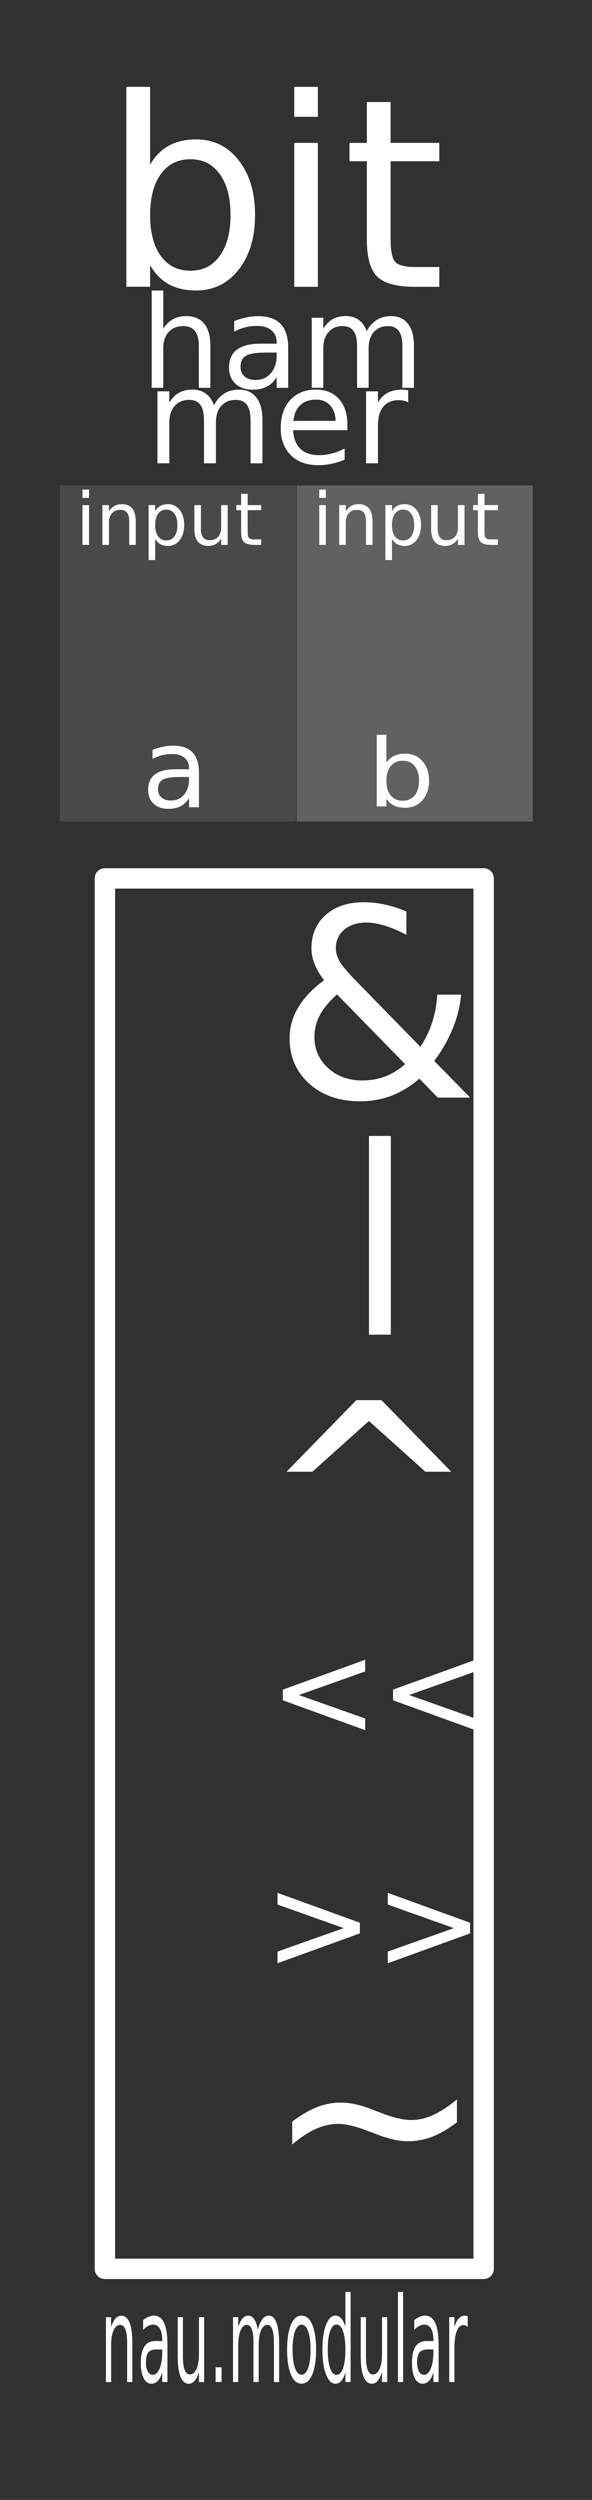 <svg xmlns="http://www.w3.org/2000/svg" xmlns:svg="http://www.w3.org/2000/svg" id="svg8" width="90" height="380" version="1.1" viewBox="0 0 23.813 100.542"><rect x="0" y="0" width="23.813" height="100.542" fill="#808080" stroke="none"/><g id="layer1" transform="translate(0,-196.458)"><path style="opacity:1;fill:#313131;fill-opacity:1;fill-rule:evenodd;stroke:none;stroke-width:.486;stroke-linecap:butt;stroke-linejoin:round;stroke-miterlimit:4;stroke-dasharray:none;stroke-dashoffset:0;stroke-opacity:1;paint-order:normal" id="rect817" d="m 0,196.458 23.812,0 L 23.812,297 0,297 Z"/><g style="font-style:normal;font-weight:400;font-size:3.326px;line-height:125%;font-family:Sans;letter-spacing:0;word-spacing:0;fill:#fff;fill-opacity:1;stroke:none;stroke-width:1px;stroke-linecap:butt;stroke-linejoin:miter;stroke-opacity:1" id="text5632" transform="scale(0.698,1.434)"><path id="path4177" d="m 7.627,202.71 0,1.098 -0.299,0 0,-1.088 q 0,-0.258 -0.101,-0.386 -0.101,-0.128 -0.302,-0.128 -0.242,0 -0.382,0.154 -0.14,0.154 -0.14,0.421 l 0,1.028 -0.3,0 0,-1.819 0.3,0 0,0.283 q 0.107,-0.164 0.252,-0.245 0.146,-0.081 0.336,-0.081 0.313,0 0.474,0.195 0.161,0.193 0.161,0.57 z"/><path id="path4179" d="m 9.053,202.893 q -0.362,0 -0.502,0.083 -0.14,0.083 -0.14,0.283 0,0.159 0.104,0.253 0.106,0.093 0.286,0.093 0.248,0 0.398,-0.175 0.151,-0.177 0.151,-0.469 l 0,-0.067 -0.297,0 z m 0.596,-0.123 0,1.038 -0.299,0 0,-0.276 q -0.102,0.166 -0.255,0.245 -0.153,0.078 -0.373,0.078 -0.279,0 -0.445,-0.156 -0.164,-0.158 -0.164,-0.421 0,-0.307 0.205,-0.463 0.206,-0.156 0.614,-0.156 l 0.419,0 0,-0.029 q 0,-0.206 -0.136,-0.318 -0.135,-0.114 -0.38,-0.114 -0.156,0 -0.304,0.037 -0.148,0.037 -0.284,0.112 l 0,-0.276 q 0.164,-0.063 0.318,-0.094 0.154,-0.033 0.3,-0.033 0.395,0 0.589,0.205 0.195,0.205 0.195,0.62 z"/><path id="path4181" d="m 10.241,203.09 0,-1.101 0.299,0 0,1.09 q 0,0.258 0.101,0.388 0.101,0.128 0.302,0.128 0.242,0 0.382,-0.154 0.141,-0.154 0.141,-0.421 l 0,-1.031 0.299,0 0,1.819 -0.299,0 0,-0.279 q -0.109,0.166 -0.253,0.247 -0.143,0.08 -0.333,0.08 -0.313,0 -0.476,-0.195 -0.162,-0.195 -0.162,-0.57 z"/><path id="path4183" d="m 12.425,203.395 0.343,0 0,0.412 -0.343,0 0,-0.412 z"/><path id="path4185" d="m 14.858,202.338 q 0.112,-0.201 0.268,-0.297 0.156,-0.096 0.367,-0.096 0.284,0 0.438,0.2 0.154,0.198 0.154,0.565 l 0,1.098 -0.3,0 0,-1.088 q 0,-0.261 -0.093,-0.388 -0.093,-0.127 -0.283,-0.127 -0.232,0 -0.367,0.154 -0.135,0.154 -0.135,0.421 l 0,1.028 -0.3,0 0,-1.088 q 0,-0.263 -0.093,-0.388 -0.093,-0.127 -0.286,-0.127 -0.229,0 -0.364,0.156 -0.135,0.154 -0.135,0.419 l 0,1.028 -0.3,0 0,-1.819 0.3,0 0,0.283 q 0.102,-0.167 0.245,-0.247 0.143,-0.08 0.339,-0.08 0.198,0 0.336,0.101 0.14,0.101 0.206,0.292 z"/><path id="path4187" d="m 17.381,202.198 q -0.24,0 -0.38,0.188 -0.14,0.187 -0.14,0.513 0,0.326 0.138,0.515 0.14,0.187 0.382,0.187 0.239,0 0.378,-0.188 0.14,-0.188 0.14,-0.513 0,-0.323 -0.14,-0.511 -0.14,-0.19 -0.378,-0.19 z m 0,-0.253 q 0.39,0 0.612,0.253 0.222,0.253 0.222,0.701 0,0.447 -0.222,0.702 -0.222,0.253 -0.612,0.253 -0.391,0 -0.614,-0.253 -0.221,-0.255 -0.221,-0.702 0,-0.448 0.221,-0.701 0.222,-0.253 0.614,-0.253 z"/><path id="path4189" d="m 19.906,202.265 0,-0.984 0.299,0 0,2.527 -0.299,0 0,-0.273 q -0.094,0.162 -0.239,0.242 -0.143,0.078 -0.344,0.078 -0.33,0 -0.537,-0.263 -0.206,-0.263 -0.206,-0.692 0,-0.429 0.206,-0.692 0.208,-0.263 0.537,-0.263 0.201,0 0.344,0.08 0.145,0.078 0.239,0.24 z m -1.018,0.635 q 0,0.33 0.135,0.518 0.136,0.187 0.373,0.187 0.237,0 0.373,-0.187 0.136,-0.188 0.136,-0.518 0,-0.33 -0.136,-0.516 -0.136,-0.188 -0.373,-0.188 -0.237,0 -0.373,0.188 -0.135,0.187 -0.135,0.516 z"/><path id="path4191" d="m 20.79,203.09 0,-1.101 0.299,0 0,1.09 q 0,0.258 0.101,0.388 0.101,0.128 0.302,0.128 0.242,0 0.382,-0.154 0.141,-0.154 0.141,-0.421 l 0,-1.031 0.299,0 0,1.819 -0.299,0 0,-0.279 q -0.109,0.166 -0.253,0.247 -0.143,0.08 -0.333,0.08 -0.313,0 -0.476,-0.195 -0.162,-0.195 -0.162,-0.57 z"/><path id="path4193" d="m 22.932,201.281 0.299,0 0,2.527 -0.299,0 0,-2.527 z"/><path id="path4195" d="m 24.68,202.893 q -0.362,0 -0.502,0.083 -0.14,0.083 -0.14,0.283 0,0.159 0.104,0.253 0.106,0.093 0.286,0.093 0.248,0 0.398,-0.175 0.151,-0.177 0.151,-0.469 l 0,-0.067 -0.297,0 z m 0.596,-0.123 0,1.038 -0.299,0 0,-0.276 q -0.102,0.166 -0.255,0.245 -0.153,0.078 -0.373,0.078 -0.279,0 -0.445,-0.156 -0.164,-0.158 -0.164,-0.421 0,-0.307 0.205,-0.463 0.206,-0.156 0.614,-0.156 l 0.419,0 0,-0.029 q 0,-0.206 -0.136,-0.318 -0.135,-0.114 -0.38,-0.114 -0.156,0 -0.304,0.037 -0.148,0.037 -0.284,0.112 l 0,-0.276 q 0.164,-0.063 0.318,-0.094 0.154,-0.033 0.3,-0.033 0.395,0 0.589,0.205 0.195,0.205 0.195,0.62 z"/><path id="path4197" d="m 26.954,202.268 q -0.05,-0.029 -0.11,-0.042 -0.058,-0.015 -0.13,-0.015 -0.253,0 -0.39,0.166 -0.135,0.164 -0.135,0.473 l 0,0.958 -0.3,0 0,-1.819 0.3,0 0,0.283 q 0.094,-0.166 0.245,-0.245 0.151,-0.081 0.367,-0.081 0.031,0 0.068,0.005 0.037,0.003 0.083,0.011 l 0.002,0.307 z"/></g><rect style="fill:none;fill-opacity:1;stroke:#fff;stroke-width:.82;stroke-linecap:round;stroke-linejoin:round;stroke-miterlimit:4;stroke-dasharray:none;stroke-opacity:1" id="rect5644" width="15.236" height="55.923" x="4.219" y="231.785"/><rect style="fill:#fff;fill-opacity:.118;stroke:none;stroke-width:.964;stroke-linecap:round;stroke-linejoin:round;stroke-miterlimit:4;stroke-dasharray:none;stroke-opacity:.431" id="rect4168" width="9.501" height="13.517" x="2.404" y="215.983"/><g style="font-style:normal;font-weight:400;font-size:10.583px;line-height:125%;font-family:Sans;letter-spacing:0;word-spacing:0;fill:#fff;fill-opacity:1;stroke:none;stroke-width:1px;stroke-linecap:butt;stroke-linejoin:miter;stroke-opacity:1" id="text4171"><path id="path4218" d="m 9.273,205.103 q 0,-1.049 -0.434,-1.643 -0.429,-0.599 -1.183,-0.599 -0.754,0 -1.189,0.599 -0.429,0.594 -0.429,1.643 0,1.049 0.429,1.648 0.434,0.594 1.189,0.594 0.754,0 1.183,-0.594 0.434,-0.599 0.434,-1.648 z m -3.235,-2.021 q 0.3,-0.517 0.754,-0.765 0.46,-0.253 1.096,-0.253 1.054,0 1.71,0.837 0.661,0.837 0.661,2.201 0,1.364 -0.661,2.201 -0.656,0.837 -1.71,0.837 -0.636,0 -1.096,-0.248 -0.455,-0.253 -0.754,-0.77 l 0,0.868 -0.956,0 0,-8.041 0.956,0 0,3.132 z"/><path id="path4220" d="m 11.836,202.204 0.951,0 0,5.788 -0.951,0 0,-5.788 z m 0,-2.253 0.951,0 0,1.204 -0.951,0 0,-1.204 z"/><path id="path4222" d="m 15.712,200.561 0,1.643 1.959,0 0,0.739 -1.959,0 0,3.142 q 0,0.708 0.191,0.91 0.196,0.202 0.791,0.202 l 0.977,0 0,0.796 -0.977,0 q -1.101,0 -1.519,-0.408 -0.419,-0.413 -0.419,-1.499 l 0,-3.142 -0.698,0 0,-0.739 0.698,0 0,-1.643 0.956,0 z"/></g><g style="font-style:normal;font-weight:400;font-size:5.149px;line-height:125%;font-family:Sans;letter-spacing:0;word-spacing:0;fill:#fff;fill-opacity:1;stroke:none;stroke-width:1px;stroke-linecap:butt;stroke-linejoin:miter;stroke-opacity:1" id="text4175"><path id="path4211" d="m 8.461,210.355 0,1.7 -0.463,0 0,-1.685 q 0,-0.4 -0.156,-0.598 -0.156,-0.199 -0.468,-0.199 -0.375,0 -0.591,0.239 -0.216,0.239 -0.216,0.651 l 0,1.591 -0.465,0 0,-3.912 0.465,0 0,1.534 q 0.166,-0.254 0.39,-0.38 0.226,-0.126 0.52,-0.126 0.485,0 0.734,0.302 0.249,0.299 0.249,0.882 z"/><path id="path4213" d="m 10.669,210.639 q -0.561,0 -0.777,0.128 -0.216,0.128 -0.216,0.437 0,0.246 0.161,0.392 0.163,0.143 0.443,0.143 0.385,0 0.616,-0.272 0.234,-0.274 0.234,-0.727 l 0,-0.103 -0.46,0 z m 0.923,-0.191 0,1.607 -0.463,0 0,-0.427 q -0.158,0.256 -0.395,0.38 -0.236,0.121 -0.578,0.121 -0.432,0 -0.689,-0.241 -0.254,-0.244 -0.254,-0.651 0,-0.475 0.317,-0.717 0.319,-0.241 0.95,-0.241 l 0.649,0 0,-0.045 q 0,-0.319 -0.211,-0.493 -0.209,-0.176 -0.588,-0.176 -0.241,0 -0.47,0.058 -0.229,0.058 -0.44,0.173 l 0,-0.427 q 0.254,-0.098 0.493,-0.146 0.239,-0.05 0.465,-0.05 0.611,0 0.913,0.317 0.302,0.317 0.302,0.96 z"/><path id="path4215" d="m 14.749,209.779 q 0.173,-0.312 0.415,-0.46 0.241,-0.148 0.568,-0.148 0.44,0 0.679,0.309 0.239,0.307 0.239,0.875 l 0,1.7 -0.465,0 0,-1.685 q 0,-0.405 -0.143,-0.601 -0.143,-0.196 -0.437,-0.196 -0.36,0 -0.568,0.239 -0.209,0.239 -0.209,0.651 l 0,1.591 -0.465,0 0,-1.685 q 0,-0.407 -0.143,-0.601 -0.143,-0.196 -0.443,-0.196 -0.355,0 -0.563,0.241 -0.209,0.239 -0.209,0.649 l 0,1.591 -0.465,0 0,-2.816 0.465,0 0,0.437 q 0.158,-0.259 0.38,-0.382 0.221,-0.123 0.525,-0.123 0.307,0 0.52,0.156 0.216,0.156 0.319,0.453 z"/></g><g style="font-style:normal;font-weight:400;font-size:5.292px;line-height:125%;font-family:Sans;letter-spacing:0;word-spacing:0;fill:#fff;fill-opacity:1;stroke:none;stroke-width:1px;stroke-linecap:butt;stroke-linejoin:miter;stroke-opacity:1" id="text4185"><path id="path4204" d="m 8.604,212.752 q 0.178,-0.32 0.426,-0.473 0.248,-0.152 0.584,-0.152 0.452,0 0.698,0.318 0.245,0.315 0.245,0.899 l 0,1.747 -0.478,0 0,-1.731 q 0,-0.416 -0.147,-0.618 -0.147,-0.202 -0.45,-0.202 -0.369,0 -0.584,0.245 -0.214,0.245 -0.214,0.669 l 0,1.636 -0.478,0 0,-1.731 q 0,-0.419 -0.147,-0.618 -0.147,-0.202 -0.455,-0.202 -0.364,0 -0.579,0.248 -0.214,0.245 -0.214,0.667 l 0,1.636 -0.478,0 0,-2.894 0.478,0 0,0.45 q 0.163,-0.266 0.39,-0.393 0.227,-0.127 0.54,-0.127 0.315,0 0.535,0.16 0.222,0.16 0.328,0.465 z"/><path id="path4206" d="m 13.973,213.525 0,0.233 -2.186,0 q 0.031,0.491 0.295,0.749 0.266,0.256 0.739,0.256 0.274,0 0.53,-0.067 0.258,-0.067 0.512,-0.202 l 0,0.45 q -0.256,0.109 -0.525,0.165 -0.269,0.057 -0.545,0.057 -0.692,0 -1.098,-0.403 -0.403,-0.403 -0.403,-1.09 0,-0.711 0.382,-1.127 0.385,-0.419 1.036,-0.419 0.584,0 0.922,0.377 0.341,0.375 0.341,1.021 z m -0.475,-0.14 q -0.005,-0.39 -0.22,-0.623 -0.212,-0.233 -0.563,-0.233 -0.398,0 -0.638,0.225 -0.238,0.225 -0.274,0.633 l 1.695,-0.003 z"/><path id="path4208" d="m 16.42,212.641 q -0.08,-0.046 -0.176,-0.067 -0.093,-0.023 -0.207,-0.023 -0.403,0 -0.62,0.264 -0.214,0.261 -0.214,0.752 l 0,1.524 -0.478,0 0,-2.894 0.478,0 0,0.45 q 0.15,-0.264 0.39,-0.39 0.24,-0.129 0.584,-0.129 0.049,0 0.109,0.008 0.059,0.005 0.132,0.018 l 0.003,0.488 z"/></g><g style="font-style:normal;font-weight:400;font-size:10.583px;line-height:125%;font-family:Sans;letter-spacing:0;word-spacing:0;fill:#fff;fill-opacity:1;stroke:none;stroke-width:1px;stroke-linecap:butt;stroke-linejoin:miter;stroke-opacity:1" id="text4199"><path id="path4201" d="m 13.556,236.451 q -0.47,0.419 -0.692,0.837 -0.217,0.413 -0.217,0.868 0,0.754 0.548,1.256 0.548,0.501 1.375,0.501 0.491,0 0.92,-0.16 0.429,-0.165 0.806,-0.496 l -2.739,-2.806 z m 0.729,-0.579 2.625,2.687 q 0.305,-0.46 0.475,-0.982 0.171,-0.527 0.202,-1.116 l 0.961,0 q -0.062,0.682 -0.331,1.349 -0.269,0.667 -0.749,1.318 l 1.442,1.473 -1.302,0 -0.739,-0.76 q -0.537,0.46 -1.127,0.687 -0.589,0.222 -1.266,0.222 -1.245,0 -2.036,-0.708 -0.791,-0.713 -0.791,-1.824 0,-0.661 0.346,-1.24 0.346,-0.584 1.039,-1.096 -0.248,-0.326 -0.377,-0.646 -0.129,-0.326 -0.129,-0.636 0,-0.837 0.574,-1.344 0.574,-0.512 1.524,-0.512 0.429,0 0.853,0.093 0.429,0.093 0.868,0.279 l 0,0.941 q -0.45,-0.243 -0.858,-0.367 -0.408,-0.129 -0.76,-0.129 -0.543,0 -0.884,0.289 -0.336,0.284 -0.336,0.739 0,0.264 0.15,0.532 0.155,0.264 0.625,0.749 z"/></g><g style="font-style:normal;font-weight:400;font-size:9.197px;line-height:125%;font-family:Sans;letter-spacing:0;word-spacing:0;fill:#fff;fill-opacity:1;stroke:none;stroke-width:1px;stroke-linecap:butt;stroke-linejoin:miter;stroke-opacity:1" id="text4203" transform="scale(1.151,0.869)"><path id="path4198" d="m 13.658,278.647 0,9.197 -0.763,0 0,-9.197 0.763,0 z"/></g><g style="font-style:normal;font-weight:400;font-size:10.583px;line-height:125%;font-family:Sans;letter-spacing:0;word-spacing:0;fill:#fff;fill-opacity:1;stroke:none;stroke-width:1px;stroke-linecap:butt;stroke-linejoin:miter;stroke-opacity:1" id="text4207"><path id="path4194" d="m 15.346,252.771 2.806,2.878 -1.039,0 -2.274,-2.041 -2.274,2.041 -1.039,0 2.806,-2.878 1.013,0 z"/></g><g style="font-style:normal;font-weight:400;font-size:10.583px;line-height:125%;font-family:Sans;letter-spacing:0;word-spacing:0;fill:#fff;fill-opacity:1;stroke:none;stroke-width:1px;stroke-linecap:butt;stroke-linejoin:miter;stroke-opacity:1" id="text4211"><path id="path4178" d="m 18.38,280.896 0,0.92 q -0.543,0.408 -1.008,0.584 -0.46,0.176 -0.961,0.176 -0.568,0 -1.323,-0.305 -0.057,-0.021 -0.083,-0.031 -0.036,-0.015 -0.114,-0.041 -0.801,-0.32 -1.287,-0.32 -0.455,0 -0.899,0.202 -0.444,0.196 -0.951,0.625 l 0,-0.92 q 0.543,-0.408 1.003,-0.584 0.465,-0.181 0.966,-0.181 0.568,0 1.328,0.31 0.052,0.021 0.078,0.031 0.041,0.015 0.114,0.041 0.801,0.32 1.287,0.32 0.444,0 0.878,-0.196 0.439,-0.196 0.972,-0.63 z"/></g><g style="font-style:normal;font-weight:400;font-size:5.292px;line-height:125%;font-family:Sans;letter-spacing:0;word-spacing:0;fill:#fff;fill-opacity:1;stroke:none;stroke-width:1px;stroke-linecap:butt;stroke-linejoin:miter;stroke-opacity:1" id="text4215"><path id="path4188" d="m 14.689,263.682 -2.667,0.948 2.667,0.943 0,0.47 -3.312,-1.201 0,-0.429 3.312,-1.201 0,0.47 z"/><path id="path4190" d="m 19.123,263.682 -2.667,0.948 2.667,0.943 0,0.47 -3.312,-1.201 0,-0.429 3.312,-1.201 0,0.47 z"/></g><g style="font-style:normal;font-weight:400;font-size:5.292px;line-height:125%;font-family:Sans;letter-spacing:0;word-spacing:0;fill:#fff;fill-opacity:1;stroke:none;stroke-width:1px;stroke-linecap:butt;stroke-linejoin:miter;stroke-opacity:1" id="text4219"><path id="path4182" d="m 11.163,273.057 0,-0.47 3.312,1.201 0,0.429 -3.312,1.201 0,-0.47 2.661,-0.943 -2.661,-0.948 z"/><path id="path4184" d="m 15.597,273.057 0,-0.47 3.312,1.201 0,0.429 -3.312,1.201 0,-0.47 2.661,-0.943 -2.661,-0.948 z"/></g><g style="font-style:normal;font-weight:400;font-size:2.926px;line-height:125%;font-family:Sans;letter-spacing:0;word-spacing:0;fill:#fff;fill-opacity:1;stroke:none;stroke-width:1px;stroke-linecap:butt;stroke-linejoin:miter;stroke-opacity:1" id="text4198"><path id="path4246" d="m 3.318,216.772 0.263,0 0,1.6 -0.263,0 0,-1.6 z m 0,-0.623 0.263,0 0,0.333 -0.263,0 0,-0.333 z"/><path id="path4248" d="m 5.46,217.406 0,0.966 -0.263,0 0,-0.957 q 0,-0.227 -0.089,-0.34 -0.089,-0.113 -0.266,-0.113 -0.213,0 -0.336,0.136 -0.123,0.136 -0.123,0.37 l 0,0.904 -0.264,0 0,-1.6 0.264,0 0,0.249 q 0.094,-0.144 0.221,-0.216 0.129,-0.071 0.296,-0.071 0.276,0 0.417,0.171 0.141,0.17 0.141,0.502 z"/><path id="path4250" d="m 6.242,218.132 0,0.849 -0.264,0 0,-2.209 0.264,0 0,0.243 q 0.083,-0.143 0.209,-0.211 0.127,-0.07 0.303,-0.07 0.291,0 0.473,0.231 0.183,0.231 0.183,0.609 0,0.377 -0.183,0.609 -0.181,0.231 -0.473,0.231 -0.176,0 -0.303,-0.069 -0.126,-0.07 -0.209,-0.213 z m 0.894,-0.559 q 0,-0.29 -0.12,-0.454 -0.119,-0.166 -0.327,-0.166 -0.209,0 -0.329,0.166 -0.119,0.164 -0.119,0.454 0,0.29 0.119,0.456 0.12,0.164 0.329,0.164 0.209,0 0.327,-0.164 0.12,-0.166 0.12,-0.456 z"/><path id="path4252" d="m 7.818,217.741 0,-0.969 0.263,0 0,0.959 q 0,0.227 0.089,0.341 0.089,0.113 0.266,0.113 0.213,0 0.336,-0.136 0.124,-0.136 0.124,-0.37 l 0,-0.907 0.263,0 0,1.6 -0.263,0 0,-0.246 q -0.096,0.146 -0.223,0.217 -0.126,0.07 -0.293,0.07 -0.276,0 -0.419,-0.171 -0.143,-0.171 -0.143,-0.502 z"/><path id="path4254" d="m 9.963,216.318 0,0.454 0.542,0 0,0.204 -0.542,0 0,0.869 q 0,0.196 0.053,0.251 0.054,0.056 0.219,0.056 l 0.27,0 0,0.22 -0.27,0 q -0.304,0 -0.42,-0.113 -0.116,-0.114 -0.116,-0.414 l 0,-0.869 -0.193,0 0,-0.204 0.193,0 0,-0.454 0.264,0 z"/></g><rect id="rect4213" width="9.501" height="13.517" x="11.929" y="215.983" style="fill:#fff;fill-opacity:.235;stroke:none;stroke-width:.964;stroke-linecap:round;stroke-linejoin:round;stroke-miterlimit:4;stroke-dasharray:none;stroke-opacity:.431"/><g style="font-style:normal;font-weight:400;font-size:2.926px;line-height:125%;font-family:Sans;letter-spacing:0;word-spacing:0;fill:#fff;fill-opacity:1;stroke:none;stroke-width:1px;stroke-linecap:butt;stroke-linejoin:miter;stroke-opacity:1" id="text4216"><path id="path4235" d="m 12.843,216.772 0.263,0 0,1.6 -0.263,0 0,-1.6 z m 0,-0.623 0.263,0 0,0.333 -0.263,0 0,-0.333 z"/><path id="path4237" d="m 14.985,217.406 0,0.966 -0.263,0 0,-0.957 q 0,-0.227 -0.089,-0.34 -0.089,-0.113 -0.266,-0.113 -0.213,0 -0.336,0.136 -0.123,0.136 -0.123,0.37 l 0,0.904 -0.264,0 0,-1.6 0.264,0 0,0.249 q 0.094,-0.144 0.221,-0.216 0.129,-0.071 0.296,-0.071 0.276,0 0.417,0.171 0.141,0.17 0.141,0.502 z"/><path id="path4239" d="m 15.767,218.132 0,0.849 -0.264,0 0,-2.209 0.264,0 0,0.243 q 0.083,-0.143 0.209,-0.211 0.127,-0.07 0.303,-0.07 0.291,0 0.473,0.231 0.183,0.231 0.183,0.609 0,0.377 -0.183,0.609 -0.181,0.231 -0.473,0.231 -0.176,0 -0.303,-0.069 -0.126,-0.07 -0.209,-0.213 z m 0.894,-0.559 q 0,-0.29 -0.12,-0.454 -0.119,-0.166 -0.327,-0.166 -0.209,0 -0.329,0.166 -0.119,0.164 -0.119,0.454 0,0.29 0.119,0.456 0.12,0.164 0.329,0.164 0.209,0 0.327,-0.164 0.12,-0.166 0.12,-0.456 z"/><path id="path4241" d="m 17.343,217.741 0,-0.969 0.263,0 0,0.959 q 0,0.227 0.089,0.341 0.089,0.113 0.266,0.113 0.213,0 0.336,-0.136 0.124,-0.136 0.124,-0.37 l 0,-0.907 0.263,0 0,1.6 -0.263,0 0,-0.246 q -0.096,0.146 -0.223,0.217 -0.126,0.07 -0.293,0.07 -0.276,0 -0.419,-0.171 -0.143,-0.171 -0.143,-0.502 z"/><path id="path4243" d="m 19.488,216.318 0,0.454 0.542,0 0,0.204 -0.542,0 0,0.869 q 0,0.196 0.053,0.251 0.054,0.056 0.219,0.056 l 0.27,0 0,0.22 -0.27,0 q -0.304,0 -0.42,-0.113 -0.116,-0.114 -0.116,-0.414 l 0,-0.869 -0.193,0 0,-0.204 0.193,0 0,-0.454 0.264,0 z"/></g><g style="font-style:normal;font-weight:400;font-size:4.426px;line-height:125%;font-family:Sans;letter-spacing:0;word-spacing:0;fill:#fff;fill-opacity:1;stroke:none;stroke-width:1px;stroke-linecap:butt;stroke-linejoin:miter;stroke-opacity:1" id="text4220"><path id="path4229" d="m 7.21,227.707 q -0.482,0 -0.668,0.11 -0.186,0.11 -0.186,0.376 0,0.212 0.138,0.337 0.14,0.123 0.38,0.123 0.331,0 0.529,-0.233 0.201,-0.236 0.201,-0.625 l 0,-0.089 -0.395,0 z m 0.793,-0.164 0,1.381 -0.398,0 0,-0.367 q -0.136,0.22 -0.339,0.326 -0.203,0.104 -0.497,0.104 -0.372,0 -0.592,-0.207 -0.218,-0.21 -0.218,-0.56 0,-0.408 0.272,-0.616 0.274,-0.207 0.817,-0.207 l 0.558,0 0,-0.039 q 0,-0.274 -0.182,-0.424 -0.179,-0.151 -0.506,-0.151 -0.207,0 -0.404,0.05 -0.197,0.05 -0.378,0.149 l 0,-0.367 q 0.218,-0.084 0.424,-0.125 0.205,-0.043 0.4,-0.043 0.525,0 0.784,0.272 0.259,0.272 0.259,0.825 z"/></g><g style="font-style:normal;font-weight:400;font-size:4.038px;line-height:125%;font-family:Sans;letter-spacing:0;word-spacing:0;fill:#fff;fill-opacity:1;stroke:none;stroke-width:1px;stroke-linecap:butt;stroke-linejoin:miter;stroke-opacity:1" id="text4224" transform="scale(1.065,0.939)"><path id="path4232" d="m 15.828,242.66 q 0,-0.4 -0.166,-0.627 -0.164,-0.229 -0.451,-0.229 -0.288,0 -0.453,0.229 -0.164,0.227 -0.164,0.627 0,0.4 0.164,0.629 0.166,0.227 0.453,0.227 0.288,0 0.451,-0.227 0.166,-0.229 0.166,-0.629 z m -1.234,-0.771 q 0.114,-0.197 0.288,-0.292 0.175,-0.097 0.418,-0.097 0.402,0 0.653,0.319 0.252,0.319 0.252,0.84 0,0.52 -0.252,0.84 -0.25,0.319 -0.653,0.319 -0.243,0 -0.418,-0.095 -0.173,-0.097 -0.288,-0.294 l 0,0.331 -0.365,0 0,-3.068 0.365,0 0,1.195 z"/></g></g></svg>